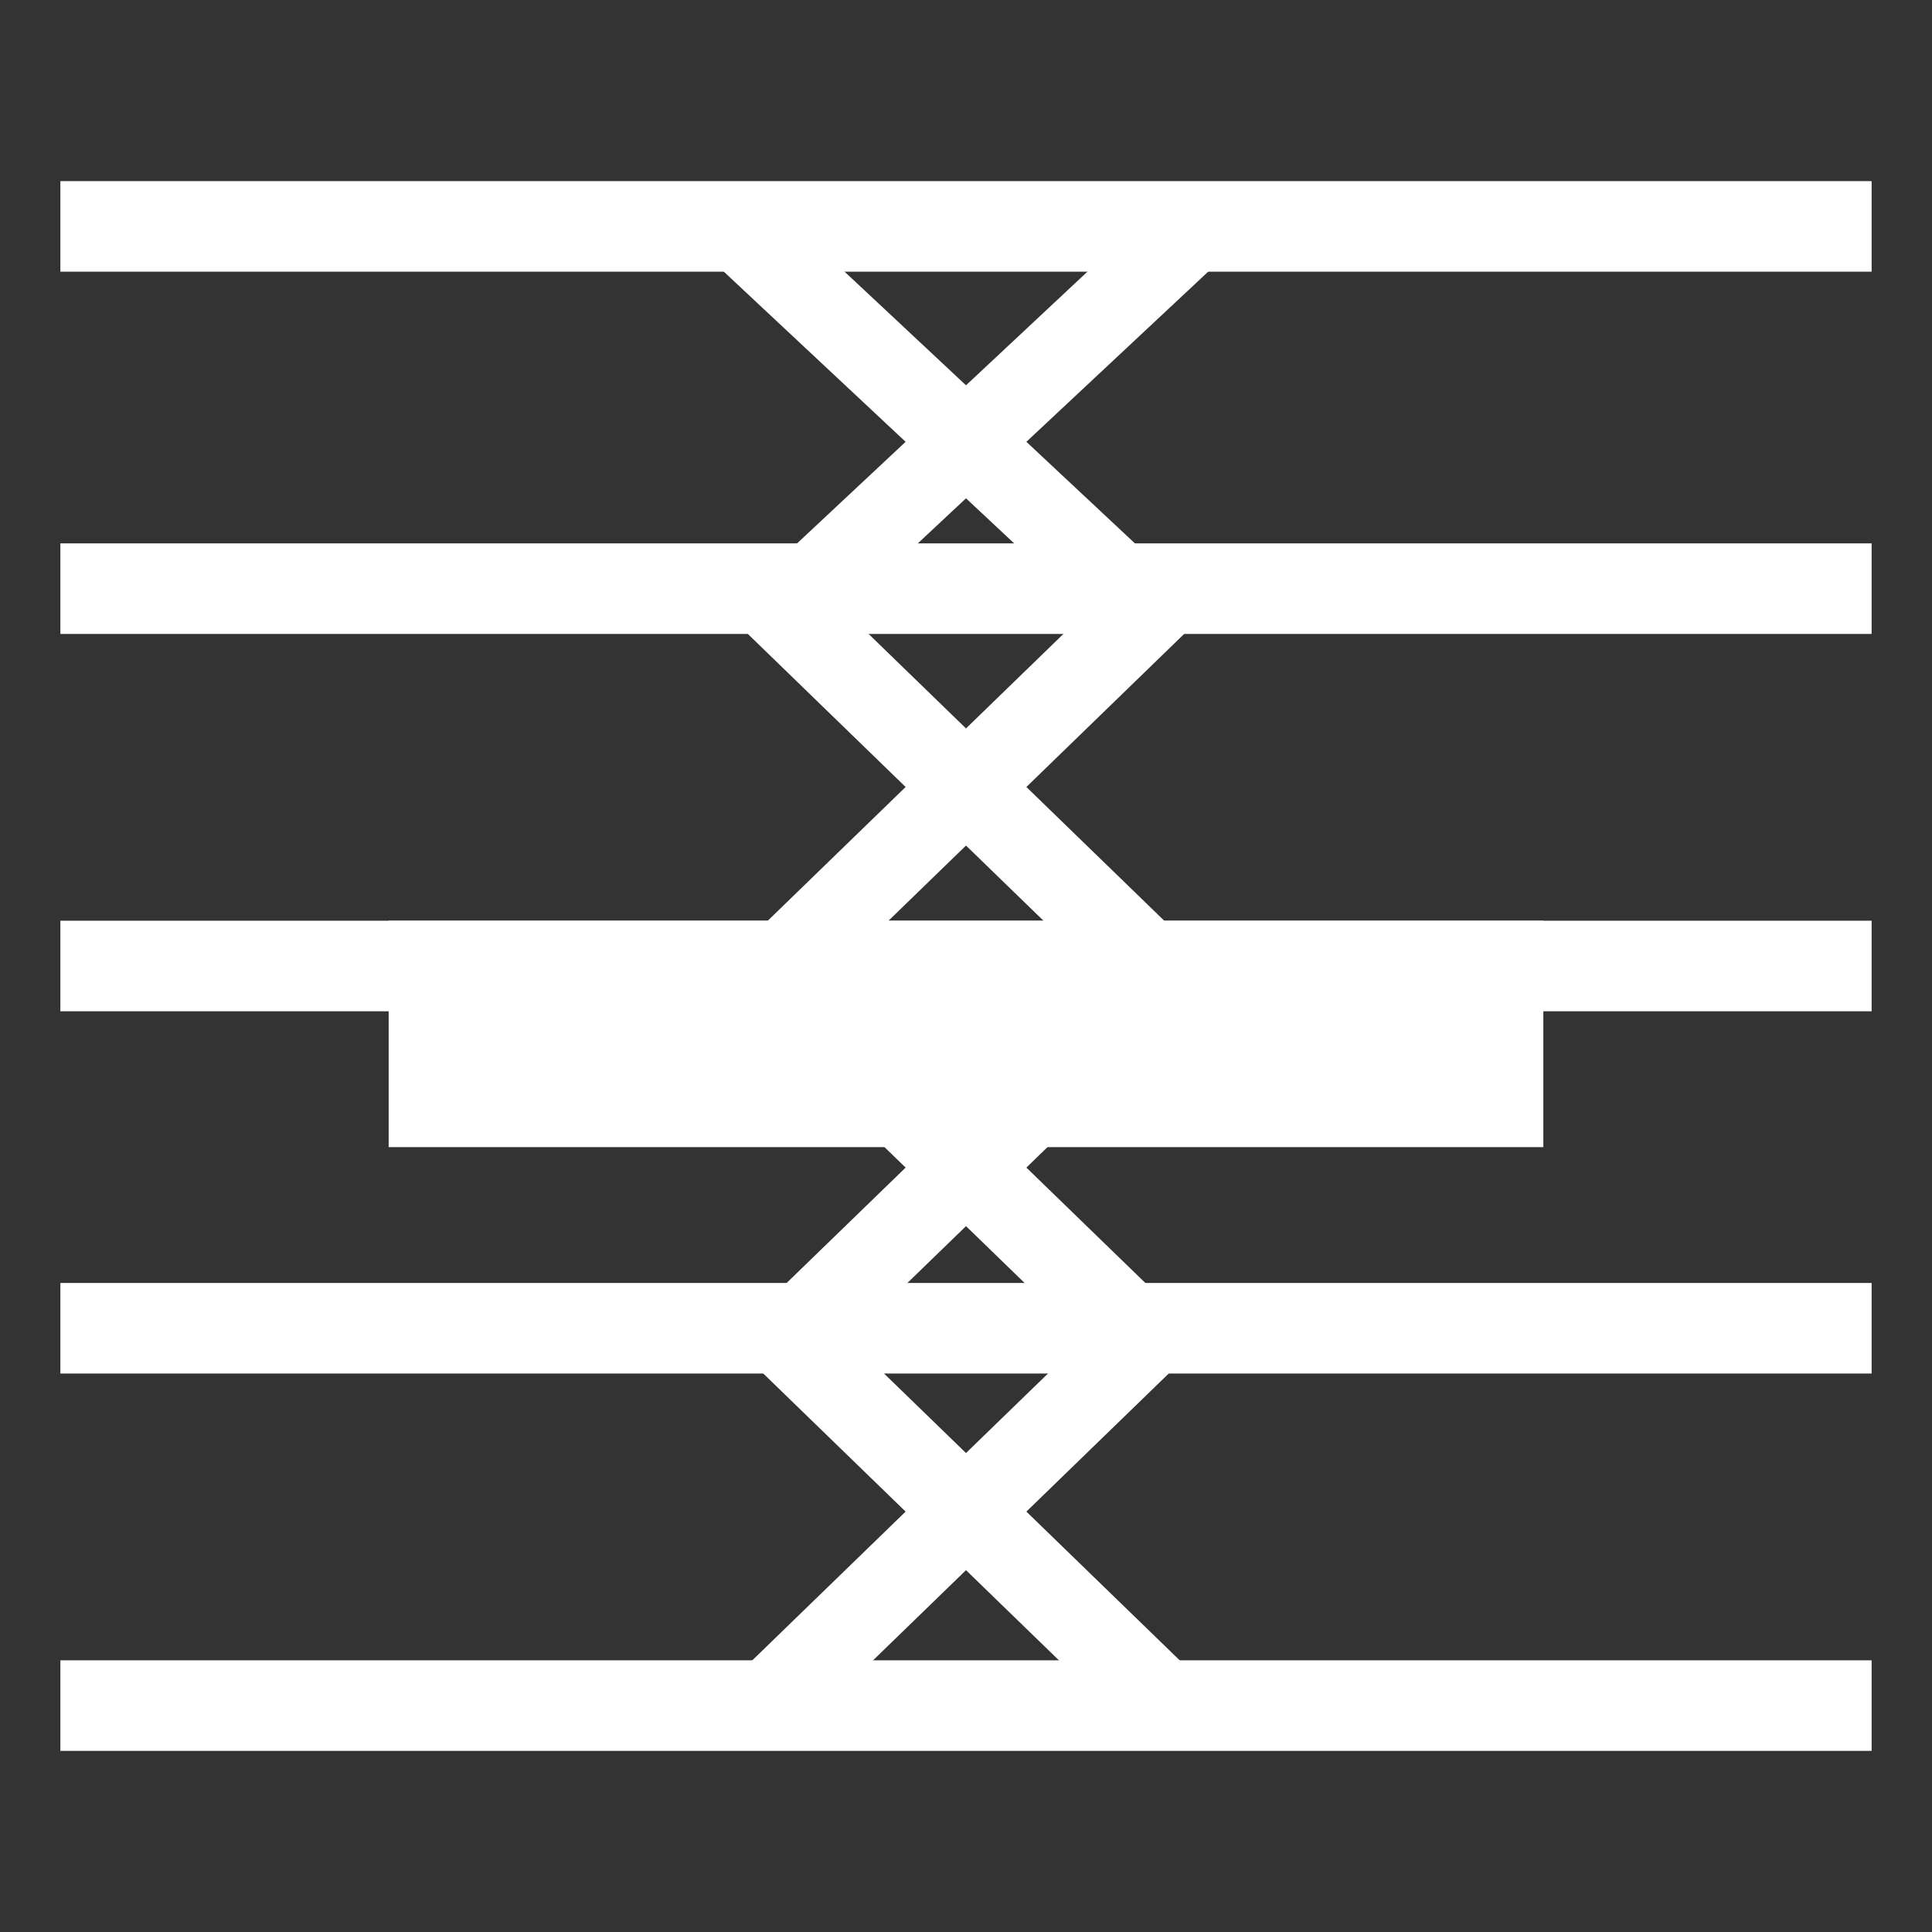 <svg
  xmlns="http://www.w3.org/2000/svg"
  width="512"
  height="512"
  viewBox="0 0 512 512"
  fill="#ffffff"
  stroke="none"
  class="r6data__action r6data__action__reinforcement"
  id="reinforcement"
>
  <rect x="0" y="0" width="512" height="512" fill="#333333" stroke="none"/>
  <defs>
    <path
      id="line-1-left"
      d="M211 60l109 102-100 97 99 96-100 97h-32l100-97-99-96 100-97-109-102Z"
    />
    <use
      id="line-1-right"
      href="#line-1-left"
      transform="translate(512) scale(-1 1)"
    />
    <path
      id="line-2-left"
      d="M227 60l109 102-100 97 99 96-100 97h-64l100-97-99-96 100-97-109-102Z"
    />
    <use
      id="line-2-right"
      href="#line-2-left"
      transform="translate(512) scale(-1 1)"
    />
    <mask id="mask-1">
      <rect fill="white" x="0" y="0" width="512" height="512" />
      <use fill="black" href="#line-2-right" />
      <path fill="white" d="M16 72H496V144H16Z" />
      <path fill="white" d="M16 268H496V340H16Z" />
    </mask>
    <mask id="mask-2">
      <rect fill="white" x="0" y="0" width="512" height="512" />
      <use fill="black" href="#line-2-left" />
      <path fill="white" d="M16 168H496V244H16Z" />
      <path fill="white" d="M16 364H496V440H16Z" />
    </mask>
    <mask id="mask-3">
      <rect fill="white" x="0" y="0" width="512" height="512" />
      <path fill="black" d="M87 243H425V305H87Z" />
    </mask>
  </defs>
  <use href="#line-1-left" mask="url(#mask-1)" />
  <use href="#line-1-right" mask="url(#mask-2)" />
  <path
    mask="url(#mask-3)"
    d="M16 48H496V72H16ZM16 144H496V168H16ZM16 244H496V268H16ZM16 340H496V364H16ZM16 440H496V464H16Z"
  />
  <path d="M103 244H409V304H103Z" />
</svg>
